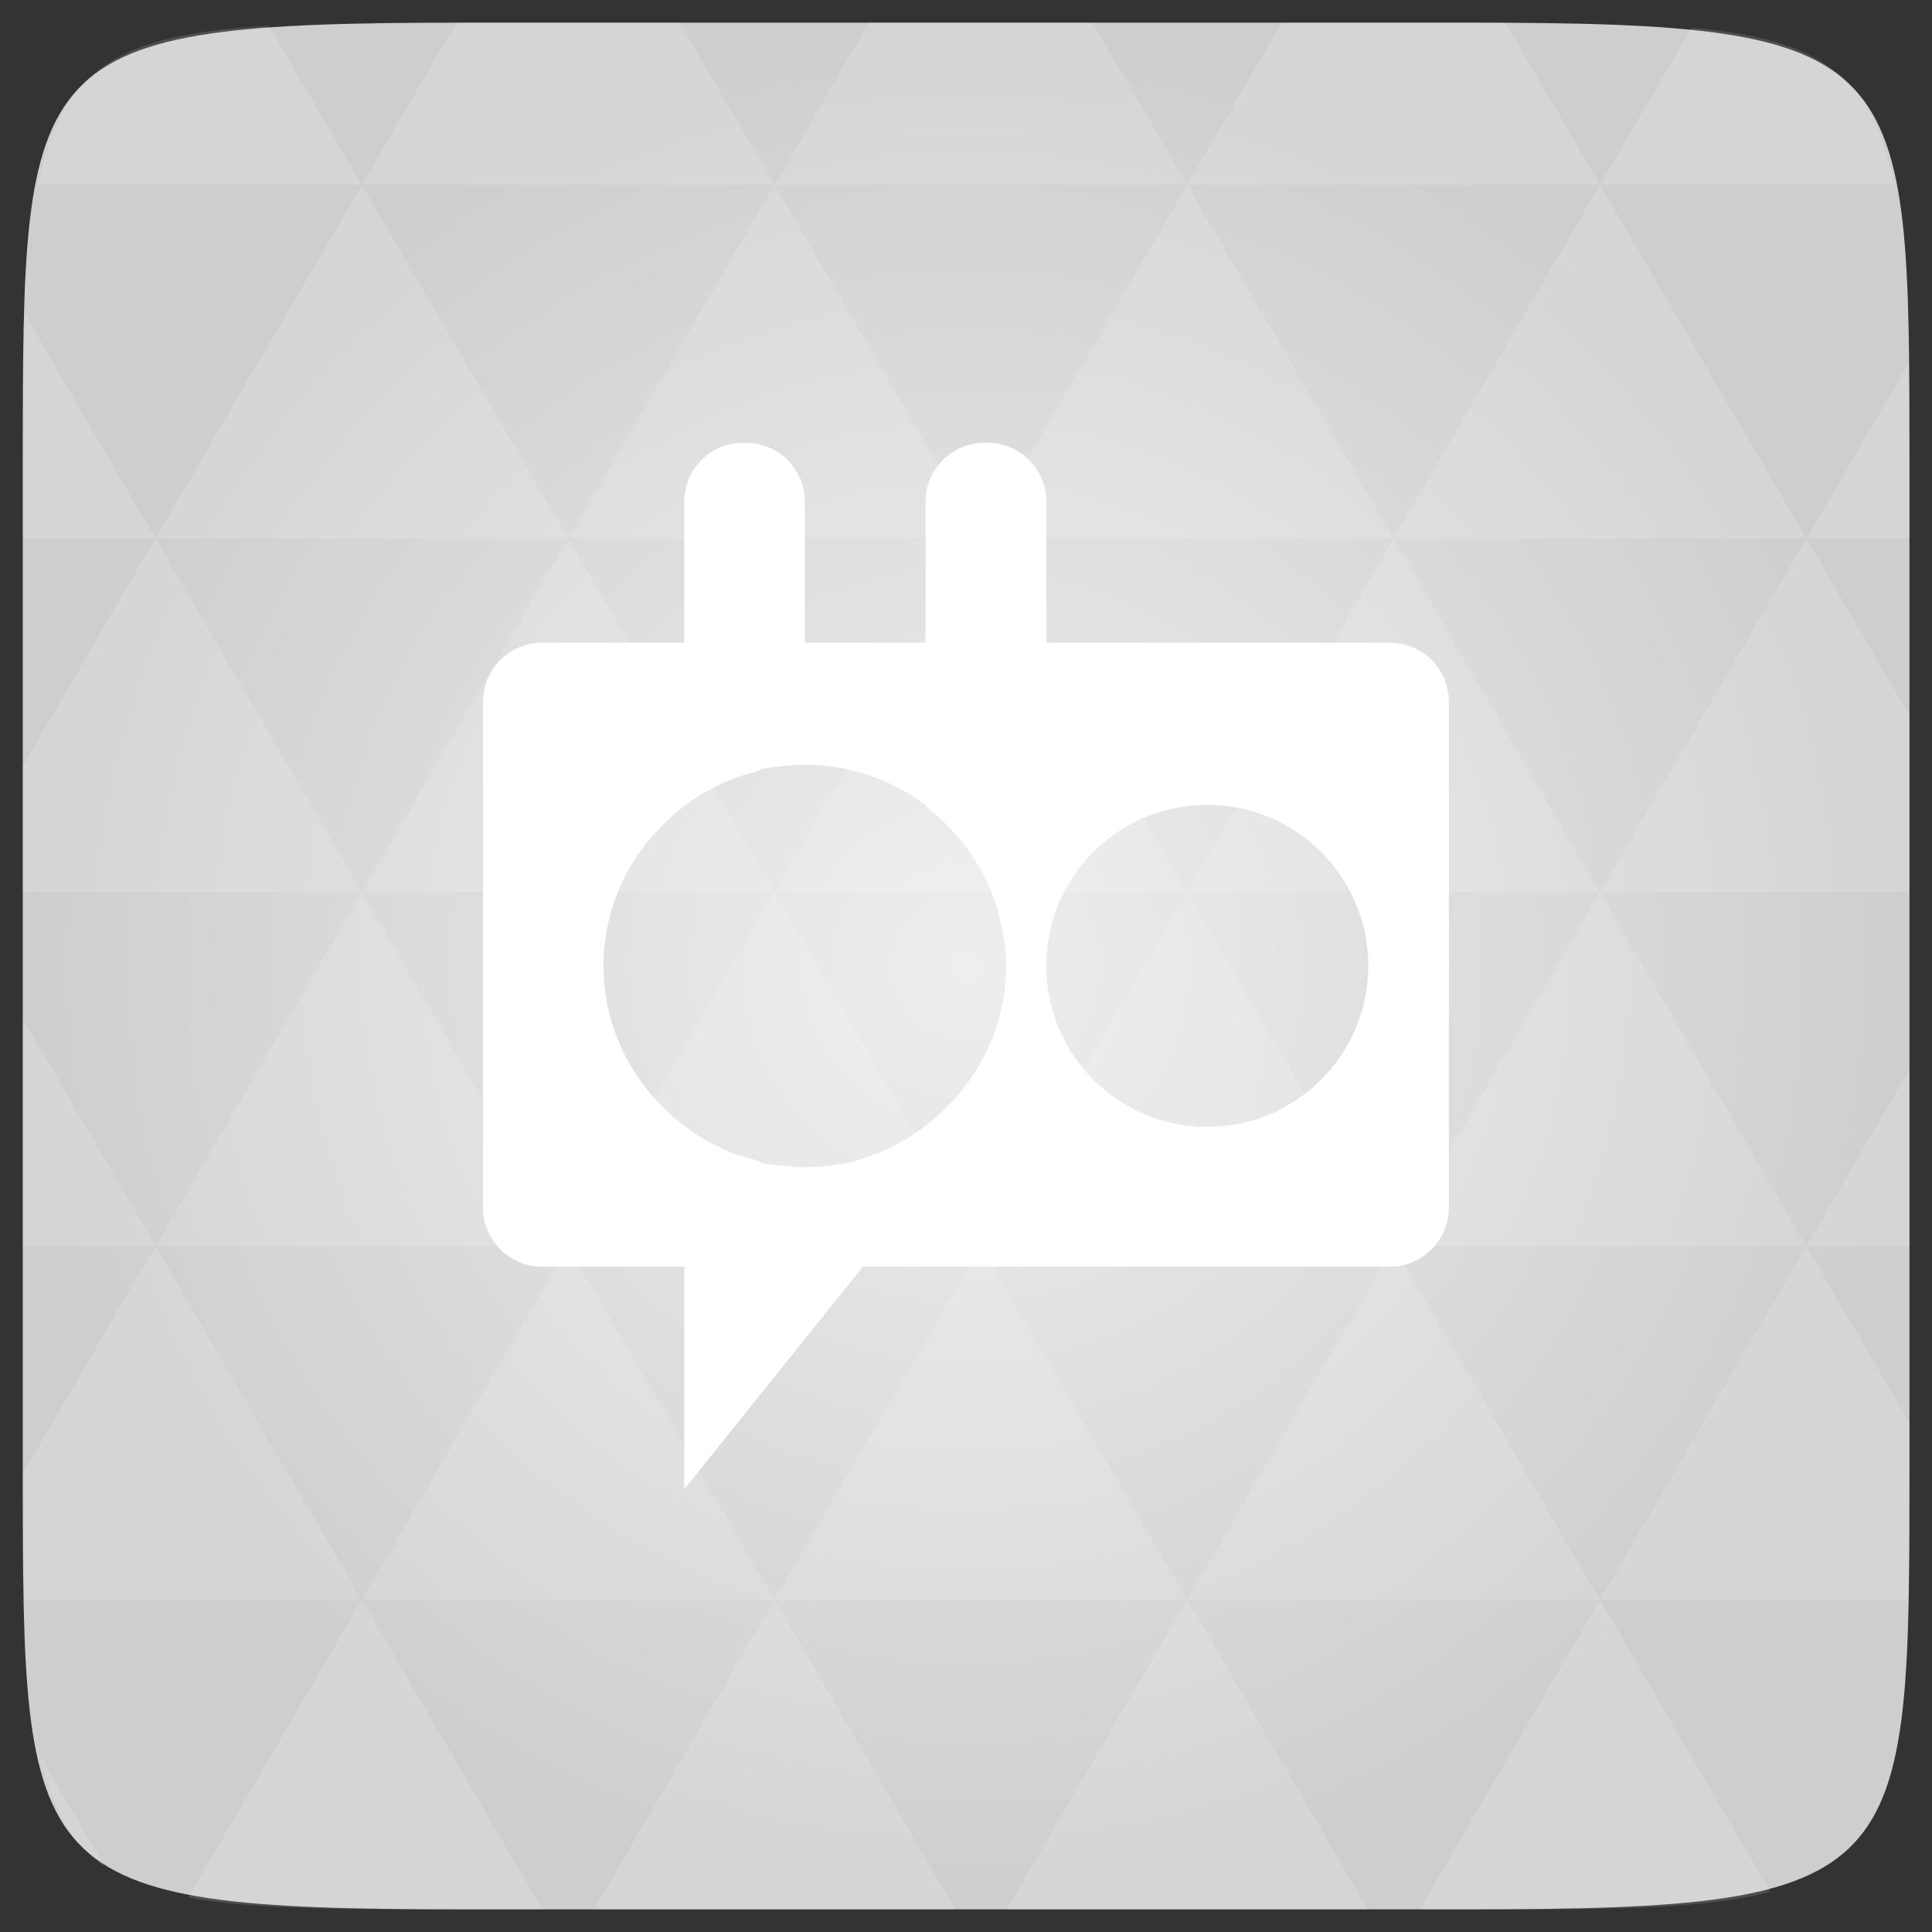 <svg xmlns="http://www.w3.org/2000/svg" viewBox="0 0 48 48"><rect x="0" y="0" width="48" height="48" fill="#333333" stroke="none"/><defs><radialGradient id="0" cx="24" cy="24" r="23.437" gradientUnits="userSpaceOnUse"><stop stop-color="#eee"/><stop offset="1" stop-color="#cecece"/></radialGradient></defs><path d="m 47.44 11.547 l 0 24.906 c 0 10.25 0 10.984 -10.984 10.984 l -24.902 0 c -10.988 0 -10.988 -0.734 -10.988 -10.984 l 0 -24.906 c 0 -10.25 0 -10.984 10.988 -10.984 l 24.902 0 c 10.984 0 10.984 0.734 10.984 10.984" fill="url(#0)"/><path d="m 18.469 11 c -0.813 0 -1.469 0.652 -1.469 1.469 l 0 3.5 l -3.531 0 c -0.813 0 -1.469 0.656 -1.469 1.469 l 0 12.563 c 0 0.813 0.656 1.469 1.469 1.469 l 3.531 0 l 0 5.531 l 4.438 -5.531 l 13.09 0 c 0.816 0 1.469 -0.656 1.469 -1.469 l 0 -12.563 c 0 -0.813 -0.648 -1.469 -1.469 -1.469 l -8.531 0 l 0 -3.5 c 0 -0.816 -0.652 -1.469 -1.469 -1.469 l -0.063 0 c -0.813 0 -1.469 0.652 -1.469 1.469 l 0 3.5 l -3 0 l 0 -3.5 c 0 -0.813 -0.652 -1.469 -1.469 -1.469 m 1.469 8 c 1.125 0 2.164 0.375 3 1 l 0 0.031 c 0.23 0.176 0.457 0.379 0.656 0.594 c 0.199 0.215 0.371 0.441 0.531 0.688 c 0.32 0.492 0.559 1.035 0.688 1.625 c 0.074 0.348 0.125 0.691 0.125 1.063 c 0 1.422 -0.609 2.684 -1.563 3.594 c -0.449 0.43 -0.984 0.785 -1.563 1.031 c -0.031 0.012 -0.063 0.02 -0.094 0.031 c -0.254 0.102 -0.508 0.191 -0.781 0.25 c -0.012 0.004 -0.02 -0.004 -0.031 0 c -0.156 0.031 -0.305 0.047 -0.469 0.063 c -0.16 0.016 -0.336 0.031 -0.5 0.031 c -0.172 0 -0.332 -0.016 -0.5 -0.031 c -0.168 -0.016 -0.34 -0.027 -0.5 -0.063 c -0.09 -0.02 -0.164 -0.07 -0.25 -0.094 c -0.234 -0.063 -0.469 -0.125 -0.688 -0.219 c -0.043 -0.02 -0.082 -0.043 -0.125 -0.063 c -0.332 -0.156 -0.645 -0.34 -0.938 -0.563 c -1.199 -0.914 -2 -2.344 -2 -3.969 c 0 -1.625 0.801 -3.055 2 -3.969 c 0.293 -0.223 0.605 -0.406 0.938 -0.563 c 0.074 -0.035 0.145 -0.063 0.219 -0.094 c 0.191 -0.078 0.391 -0.133 0.594 -0.188 c 0.086 -0.023 0.16 -0.074 0.25 -0.094 c 0.16 -0.035 0.332 -0.047 0.5 -0.063 c 0.168 -0.016 0.328 -0.031 0.5 -0.031 m 10 1 c 2.207 0 4 1.789 4 4 c 0 2.207 -1.793 4 -4 4 c -2.219 0 -4 -1.793 -4 -4 c 0 -2.211 1.781 -4 4 -4 m 0 0" fill="#fff"/><path d="m 38.27 47.44 c 2.543 -0.012 4.379 -0.082 5.711 -0.441 l -4.23 -7.25 -4.484 7.691 1.191 0 c 0.641 0 1.242 0 1.813 0 z m 1.48 -7.691 -5.125 -8.789 -5.129 8.789 z m 0 0 7.652 0 c 0.031 -0.973 0.039 -2.063 0.039 -3.297 l 0 -1.098 -2.563 -4.395 z m 5.129 -8.789 -5.129 -8.789 -5.125 8.789 z m 0 0 2.563 0 0 -4.395 z m -10.254 0 -5.129 -8.789 -5.125 8.789 z m -10.254 0 -5.129 8.789 10.254 0 z m 0 0 -5.129 -8.789 -5.125 8.789 z m -10.254 0 -5.129 8.789 10.254 0 z m 0 0 -5.129 -8.789 -5.125 8.789 z m -10.254 0 -3.297 5.648 c 0 1.168 0.012 2.211 0.039 3.141 l 8.383 0 z m 0 0 -3.297 -5.648 0 5.648 z m 5.125 8.789 -4.313 7.395 c 1.598 0.293 3.809 0.297 6.879 0.297 l 1.922 0 z m 0 -17.578 -5.125 -8.789 -3.297 5.648 0 3.141 z m 0 0 10.254 0 -5.125 -8.789 z m 5.129 -8.789 -5.129 -8.789 -5.125 8.789 z m 0 0 10.254 0 -5.129 -8.789 z m 5.125 -8.789 -2.352 -4.03 -5.336 0 c -0.078 0 -0.141 0 -0.215 0 l -2.352 4.03 z m 0 0 10.254 0 -2.352 -4.03 -5.551 0 z m 10.254 0 10.254 0 l -2.352 -4.03 c -0.313 0 -0.609 0 -0.941 0 l -4.609 0 z m 0 0 -5.125 8.789 10.254 0 z m 5.129 8.789 10.254 0 -5.129 -8.789 z m 0 0 -5.129 8.789 10.254 0 z m 5.125 8.789 7.691 0 0 -4.395 -2.563 -4.395 z m 5.129 -8.789 2.563 0 0 -1.832 c 0 -0.914 -0.008 -1.75 -0.023 -2.523 z m -15.383 8.789 -5.125 -8.789 -5.129 8.789 z m 10.254 -17.578 7.309 0 c -0.555 -2.758 -1.887 -3.629 -5.03 -3.902 z m -30.762 0 l -2.305 -3.953 c -3.66 0.207 -5.141 0.996 -5.734 3.953 z m -5.125 8.789 l -3.238 -5.555 c -0.043 1.074 -0.059 2.309 -0.059 3.723 l 0 1.832 z m 15.379 26.367 -4.484 7.691 8.973 0 z m 10.254 0 -4.484 7.691 8.973 0 z m -26.898 6.621 -1.602 -2.746 c 0.293 1.316 0.785 2.18 1.602 2.746 z" fill="#fff" fill-opacity="0.14"/></svg>